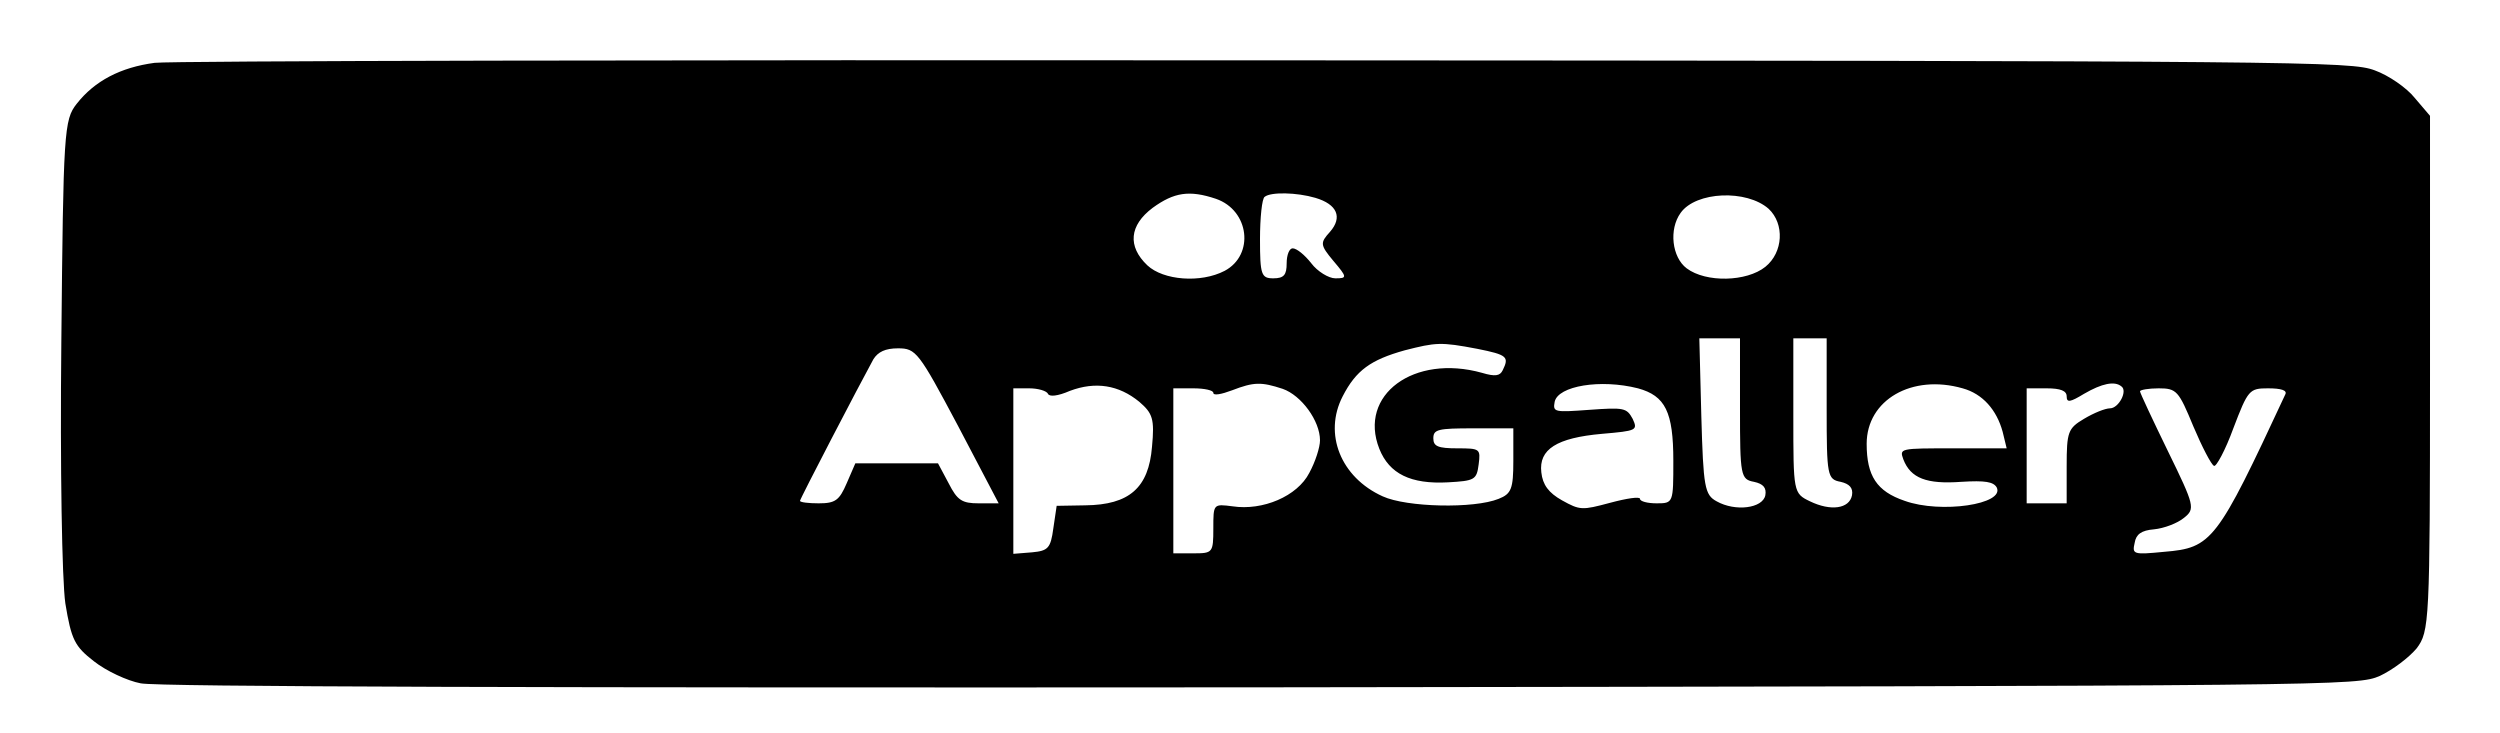<?xml version="1.0" standalone="no"?>
<!DOCTYPE svg PUBLIC "-//W3C//DTD SVG 20010904//EN"
 "http://www.w3.org/TR/2001/REC-SVG-20010904/DTD/svg10.dtd">
<svg version="1.0" xmlns="http://www.w3.org/2000/svg"
 width="150pt" height="44pt" viewBox="0 0 150 44"
 preserveAspectRatio="xMidYMid meet">
<g transform="translate(0,44) scale(0.04,-0.03)"
fill="#000000" stroke="none">
<path d="M232 1341 c-51 -9 -90 -36 -117 -82 -19 -32 -20 -55 -23 -476 -2
-252 1 -477 6 -523 9 -73 14 -86 43 -116 18 -19 50 -39 70 -44 24 -7 616 -9
1681 -8 1632 3 1643 3 1678 23 19 12 43 36 55 55 19 34 20 50 20 550 l0 515
-23 36 c-12 20 -39 45 -60 55 -36 18 -100 19 -1662 20 -894 1 -1644 -1 -1668
-5z m1592 -272 c50 -23 58 -112 13 -144 -36 -25 -92 -19 -116 11 -30 38 -27
80 8 115 32 31 55 36 95 18z m149 2 c33 -13 41 -39 22 -68 -15 -22 -15 -26 5
-58 21 -33 21 -35 3 -35 -10 0 -27 14 -36 30 -10 17 -22 30 -28 30 -5 0 -9
-13 -9 -30 0 -23 -4 -30 -20 -30 -18 0 -20 7 -20 78 0 43 3 82 7 85 9 10 48 9
76 -2z m680 -22 c24 -30 22 -87 -5 -116 -28 -30 -89 -32 -118 -3 -22 22 -27
78 -9 111 23 43 99 47 132 8z m-43 -400 c0 -134 1 -141 21 -146 14 -4 19 -12
17 -27 -4 -26 -45 -33 -73 -12 -18 13 -20 28 -23 170 l-3 156 30 0 31 0 0
-141z m130 0 c0 -134 1 -141 21 -146 13 -4 19 -12 17 -27 -4 -27 -32 -32 -63
-12 -25 16 -25 18 -25 171 l0 155 25 0 25 0 0 -141z m-524 120 c45 -12 48 -16
38 -43 -4 -11 -11 -13 -31 -5 -102 38 -186 -44 -154 -152 15 -50 47 -71 103
-67 40 3 43 5 46 36 3 31 2 32 -32 32 -29 0 -36 4 -36 20 0 18 7 20 60 20 l60
0 0 -65 c0 -56 -3 -66 -22 -76 -37 -20 -138 -17 -174 5 -63 38 -89 125 -60
200 20 52 42 73 93 92 47 16 54 17 109 3z m-779 -154 l61 -155 -30 0 c-25 0
-32 6 -45 40 l-16 40 -62 0 -62 0 -13 -40 c-11 -34 -17 -40 -42 -40 -15 0 -28
2 -28 5 0 4 89 232 110 283 7 15 18 22 37 22 27 0 31 -7 90 -155z m272 48 c20
-23 23 -34 19 -90 -5 -82 -34 -116 -100 -117 l-43 -1 -5 -45 c-4 -40 -8 -45
-32 -48 l-28 -3 0 165 0 166 24 0 c13 0 26 -5 28 -11 2 -6 14 -5 33 6 38 19
73 12 104 -22z m215 26 c28 -13 56 -64 56 -103 0 -14 -7 -43 -16 -65 -18 -47
-70 -76 -115 -67 -29 5 -29 5 -29 -44 0 -49 -1 -50 -30 -50 l-30 0 0 165 0
165 30 0 c17 0 30 -4 30 -9 0 -6 12 -3 28 5 33 17 44 17 76 3z m533 1 c41 -15
53 -47 53 -145 0 -84 0 -85 -25 -85 -14 0 -25 4 -25 9 0 5 -20 1 -45 -8 -42
-15 -45 -15 -72 5 -20 15 -29 31 -31 56 -4 46 23 69 91 77 52 6 54 7 46 30 -9
22 -13 23 -65 18 -52 -5 -55 -5 -52 16 5 32 69 46 125 27z m487 0 c30 -11 51
-43 60 -87 l6 -33 -81 0 c-79 0 -80 0 -74 -22 11 -38 35 -50 87 -45 36 3 48 0
53 -11 13 -34 -84 -53 -138 -27 -42 19 -57 50 -57 114 0 88 68 140 144 111z
m238 4 c10 -9 -4 -44 -17 -44 -7 0 -24 -9 -39 -21 -24 -19 -26 -26 -26 -95 l0
-74 -30 0 -30 0 0 115 0 115 30 0 c21 0 30 -5 30 -16 0 -13 5 -12 26 5 27 21
46 26 56 15z m108 -80 c13 -41 27 -77 31 -79 3 -3 17 31 29 75 22 77 24 80 52
80 20 0 29 -4 26 -12 -103 -295 -110 -307 -182 -315 -46 -6 -48 -5 -44 18 2
17 10 25 29 27 15 2 35 12 45 23 17 18 16 24 -24 133 -23 63 -42 117 -42 120
0 3 13 6 28 6 27 0 30 -5 52 -76z"/>
</g>
</svg>
